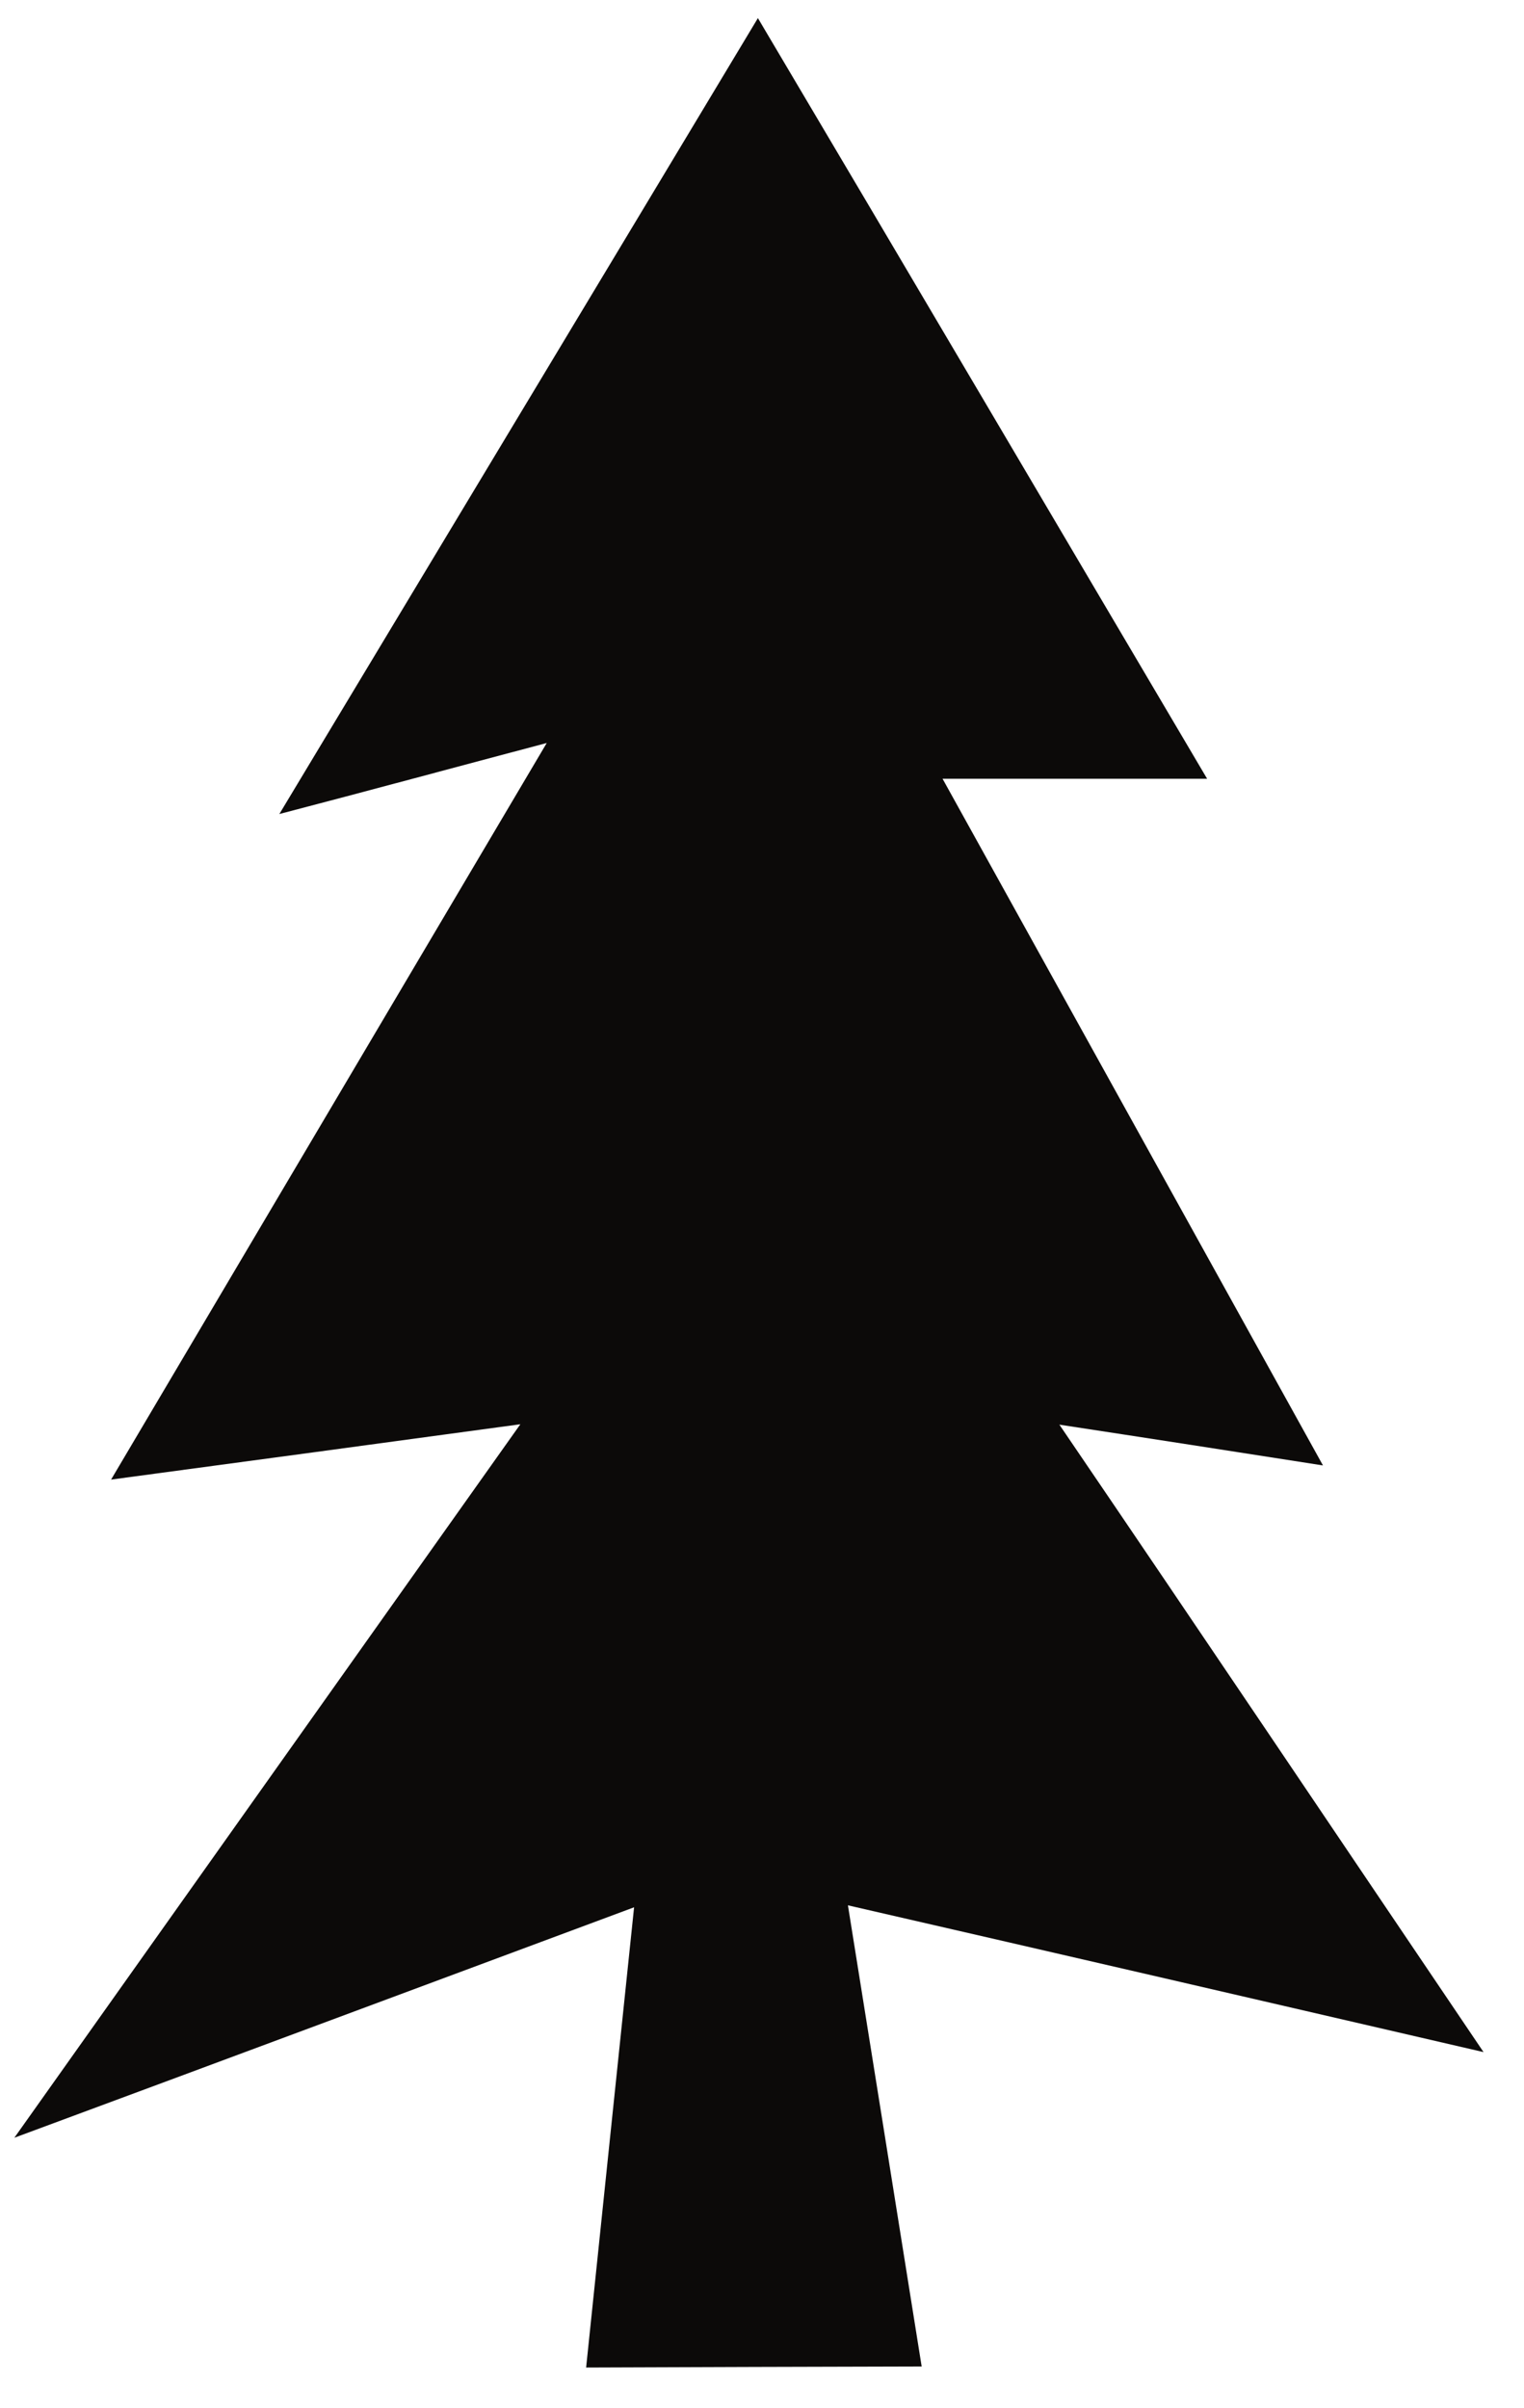 <svg width="100%" height="100%" viewBox="0 0 409 646" version="1.1" xmlns="http://www.w3.org/2000/svg" fill="#0c0a09">
  <path d=" M 203.40 4.86 C 243.70 72.82 283.77 140.91 323.96 208.94 C 300.29 208.93 276.62 208.93 252.96 208.94 C 286.97 270.36 321.04 331.75 355.05 393.17 C 331.48 389.49 307.89 385.82 284.31 382.23 C 322.43 438.22 360.20 494.46 398.14 550.57 C 341.29 537.40 284.43 524.25 227.56 511.19 C 234.15 552.43 240.79 593.67 247.35 634.92 C 217.33 634.98 187.32 635.09 157.30 635.20 C 161.57 594.04 165.88 552.88 170.17 511.72 C 114.73 532.33 59.32 553.01 3.85 573.55 C 49.12 509.74 94.39 445.93 139.65 382.12 C 103.04 387.11 66.43 392.05 29.81 396.97 C 68.78 331.09 107.77 265.22 146.73 199.34 C 122.81 205.68 98.92 212.15 74.97 218.40 C 117.77 147.21 160.63 76.06 203.40 4.86 Z" />
</svg>
